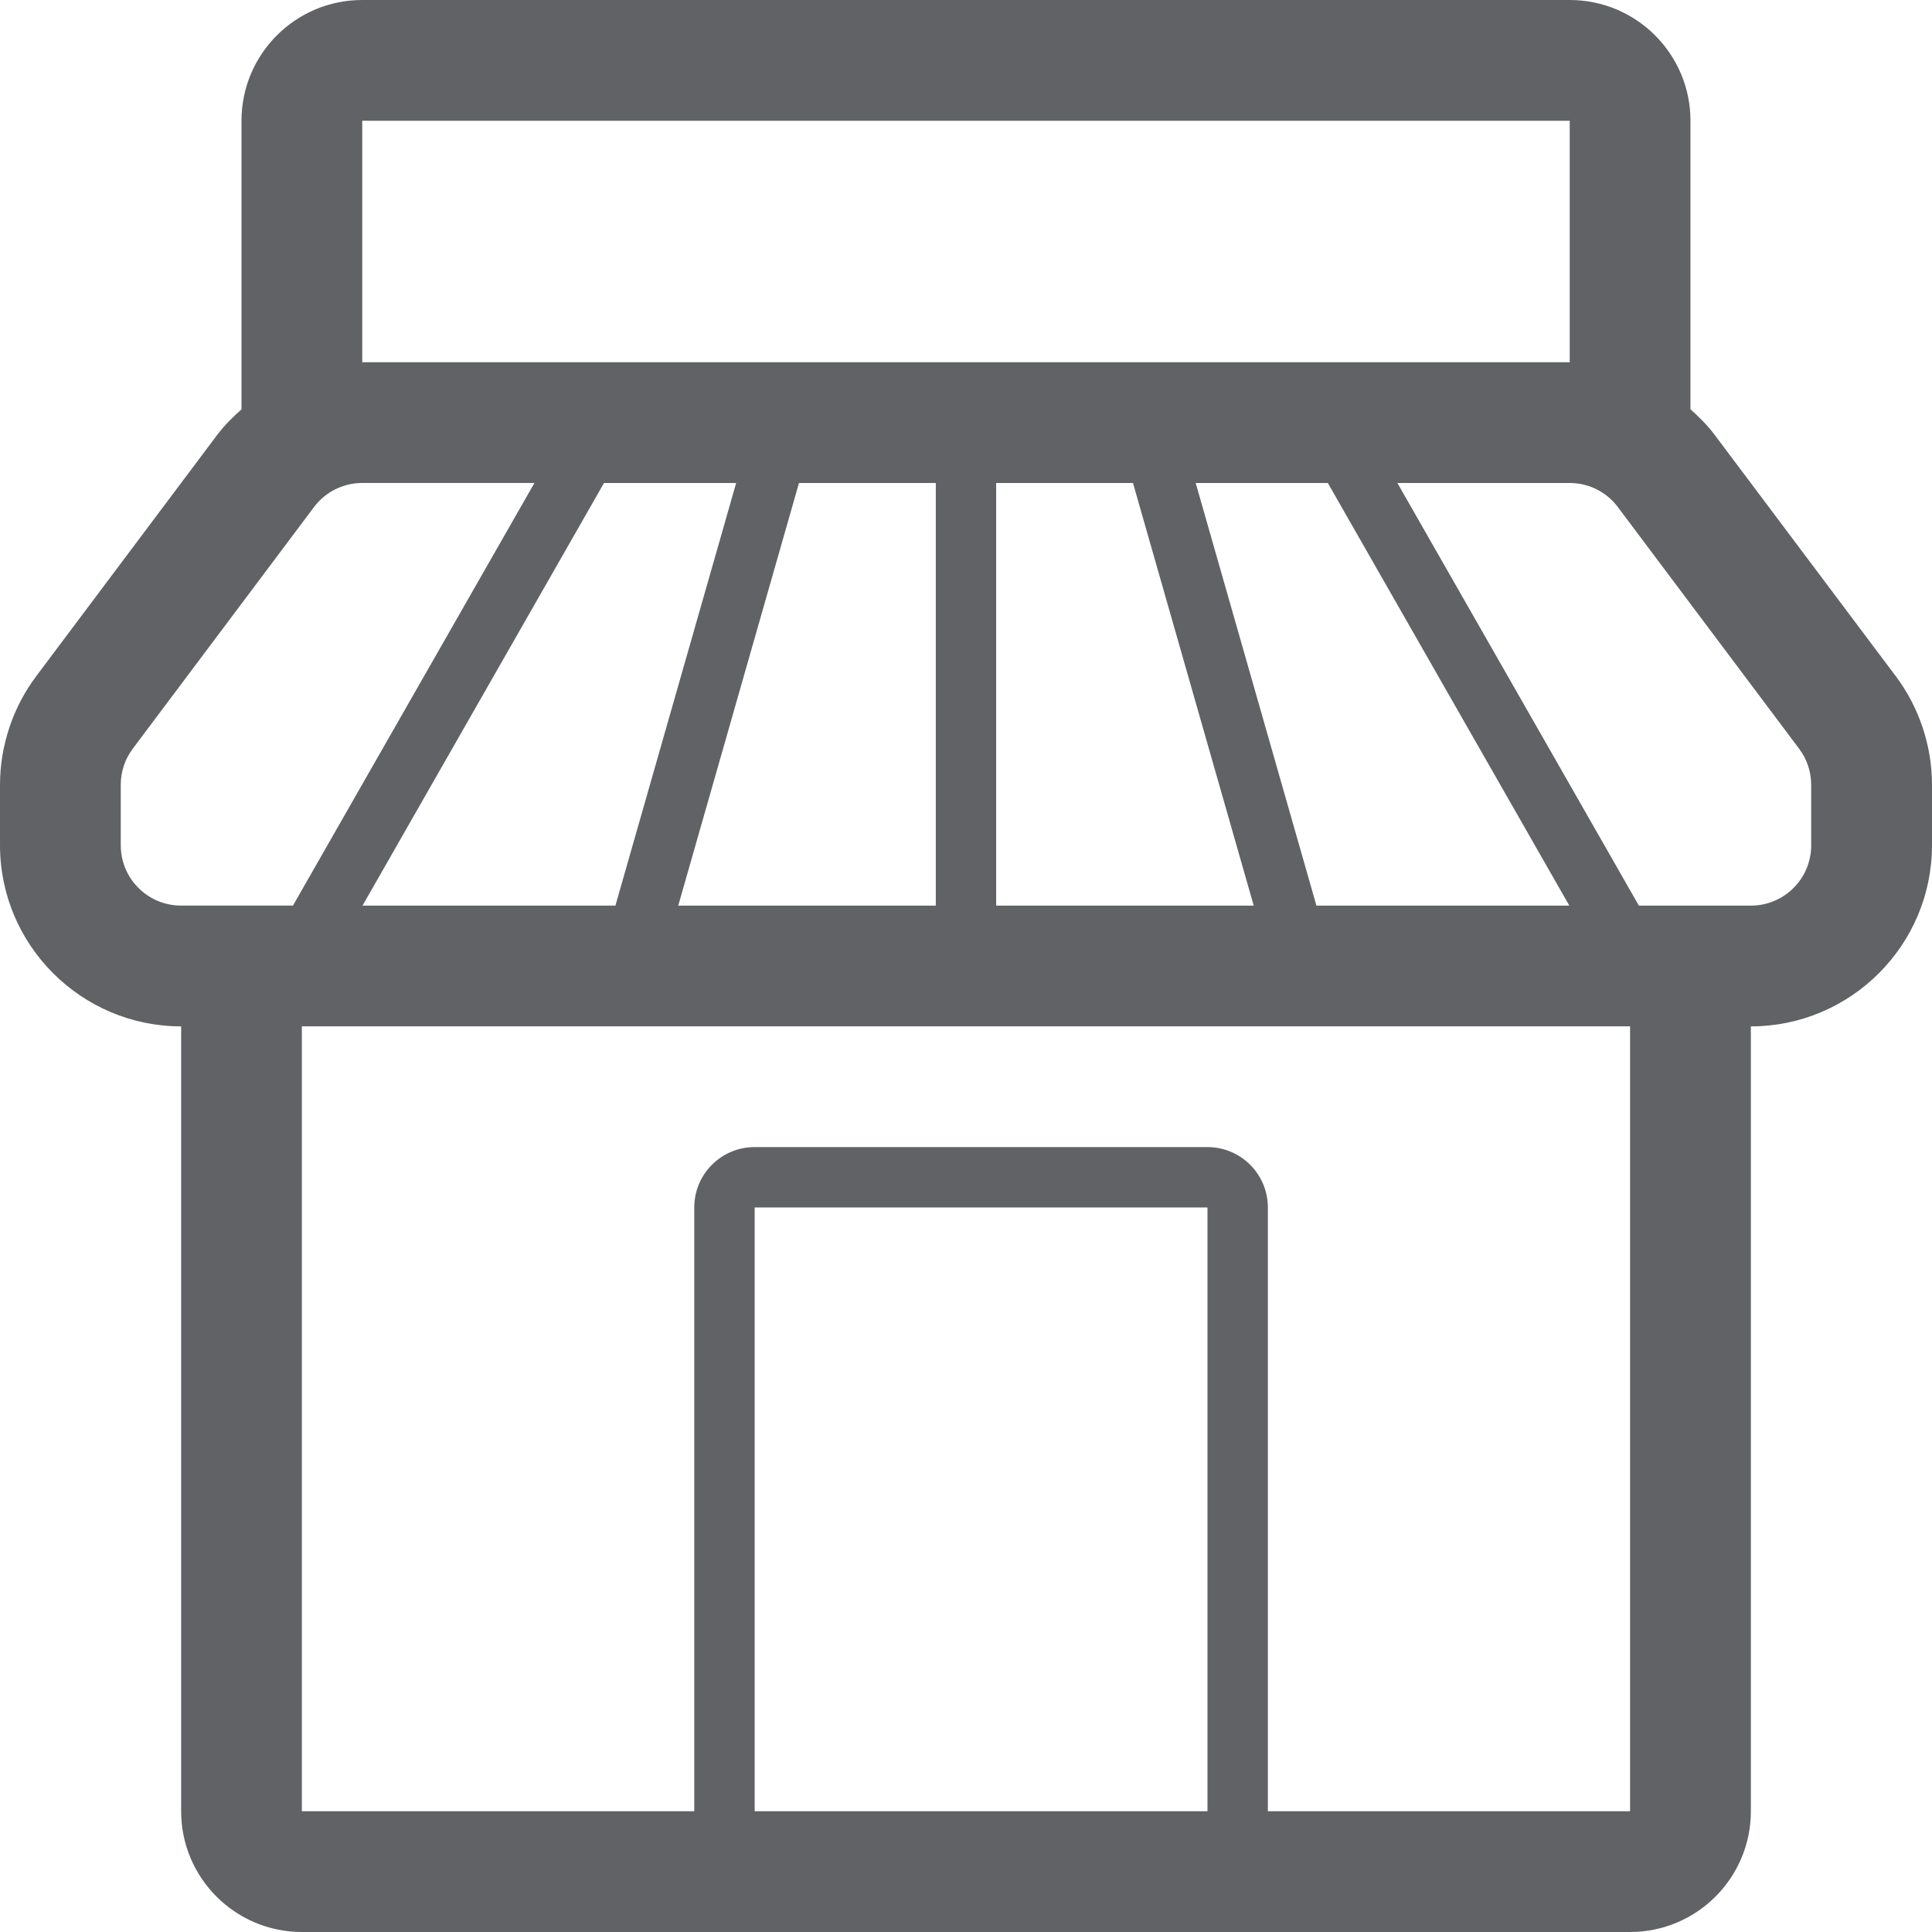 <svg t="1657675097339" class="icon" viewBox="0 0 1024 1024" version="1.1" xmlns="http://www.w3.org/2000/svg" p-id="3989" width="32" height="32"><path d="M1004.79 358.393l-96.008-127.936c-3.748-5.018-8.192-9.38-12.8-13.537l0-152.921c0-35.327-28.671-63.999-63.999-63.999l-639.987 0c-35.368 0-63.999 28.671-63.999 63.999l0 152.962c-4.608 4.137-9.052 8.458-12.8 13.435l-95.967 127.956c-12.411 16.507-19.23 36.966-19.23 57.63l0 32.01c0 52.919 43.069 96.008 96.008 96.008l0 0 0 416.002c0 35.327 28.671 63.999 63.999 63.999l703.986 0c35.327 0 63.999-28.671 63.999-63.999l0-416.002c52.919 0 96.008-43.069 96.008-96.008l0-32.01c0-20.664-6.82-41.123-19.21-57.609zM831.983 63.999l0 127.997-639.987 0 0-127.997 639.987 0zM326.178 480.001l-134.039 0 127.997-224.006 70.04 0-63.999 224.006zM423.477 255.995l72.518 0 0 224.006-136.517 0 63.999-224.006zM527.984 255.995l72.518 0 63.999 224.006-136.517 0 0-224.006zM633.741 255.995l70.04 0 127.997 224.006-134.039 0-63.999-224.006zM63.999 447.991l0-32.01c0-6.943 2.232-13.66 6.41-19.21l96.008-127.997c6.041-8.069 15.524-12.8 25.599-12.8l91.257 0-127.997 224.006-59.268 0c-17.674 0-32.01-14.295-32.01-32.01zM639.987 959.981l-240 0 0-319.994 240 0 0 319.994zM863.993 959.981l-191.996 0 0-319.994c0-17.694-14.377-32.01-32.01-32.01l-240 0c-17.674 0-32.01 14.295-32.01 32.01l0 319.994-207.991 0 0-416.002 703.986 0 0 416.002zM959.981 447.991c0 17.694-14.295 32.01-32.01 32.01l-59.329 0-127.997-224.006 91.318 0c10.055 0 19.558 4.731 25.559 12.8l96.008 127.997c4.198 5.529 6.431 12.247 6.431 19.21l0 32.01z" p-id="3990" fill="#606266"></path></svg>